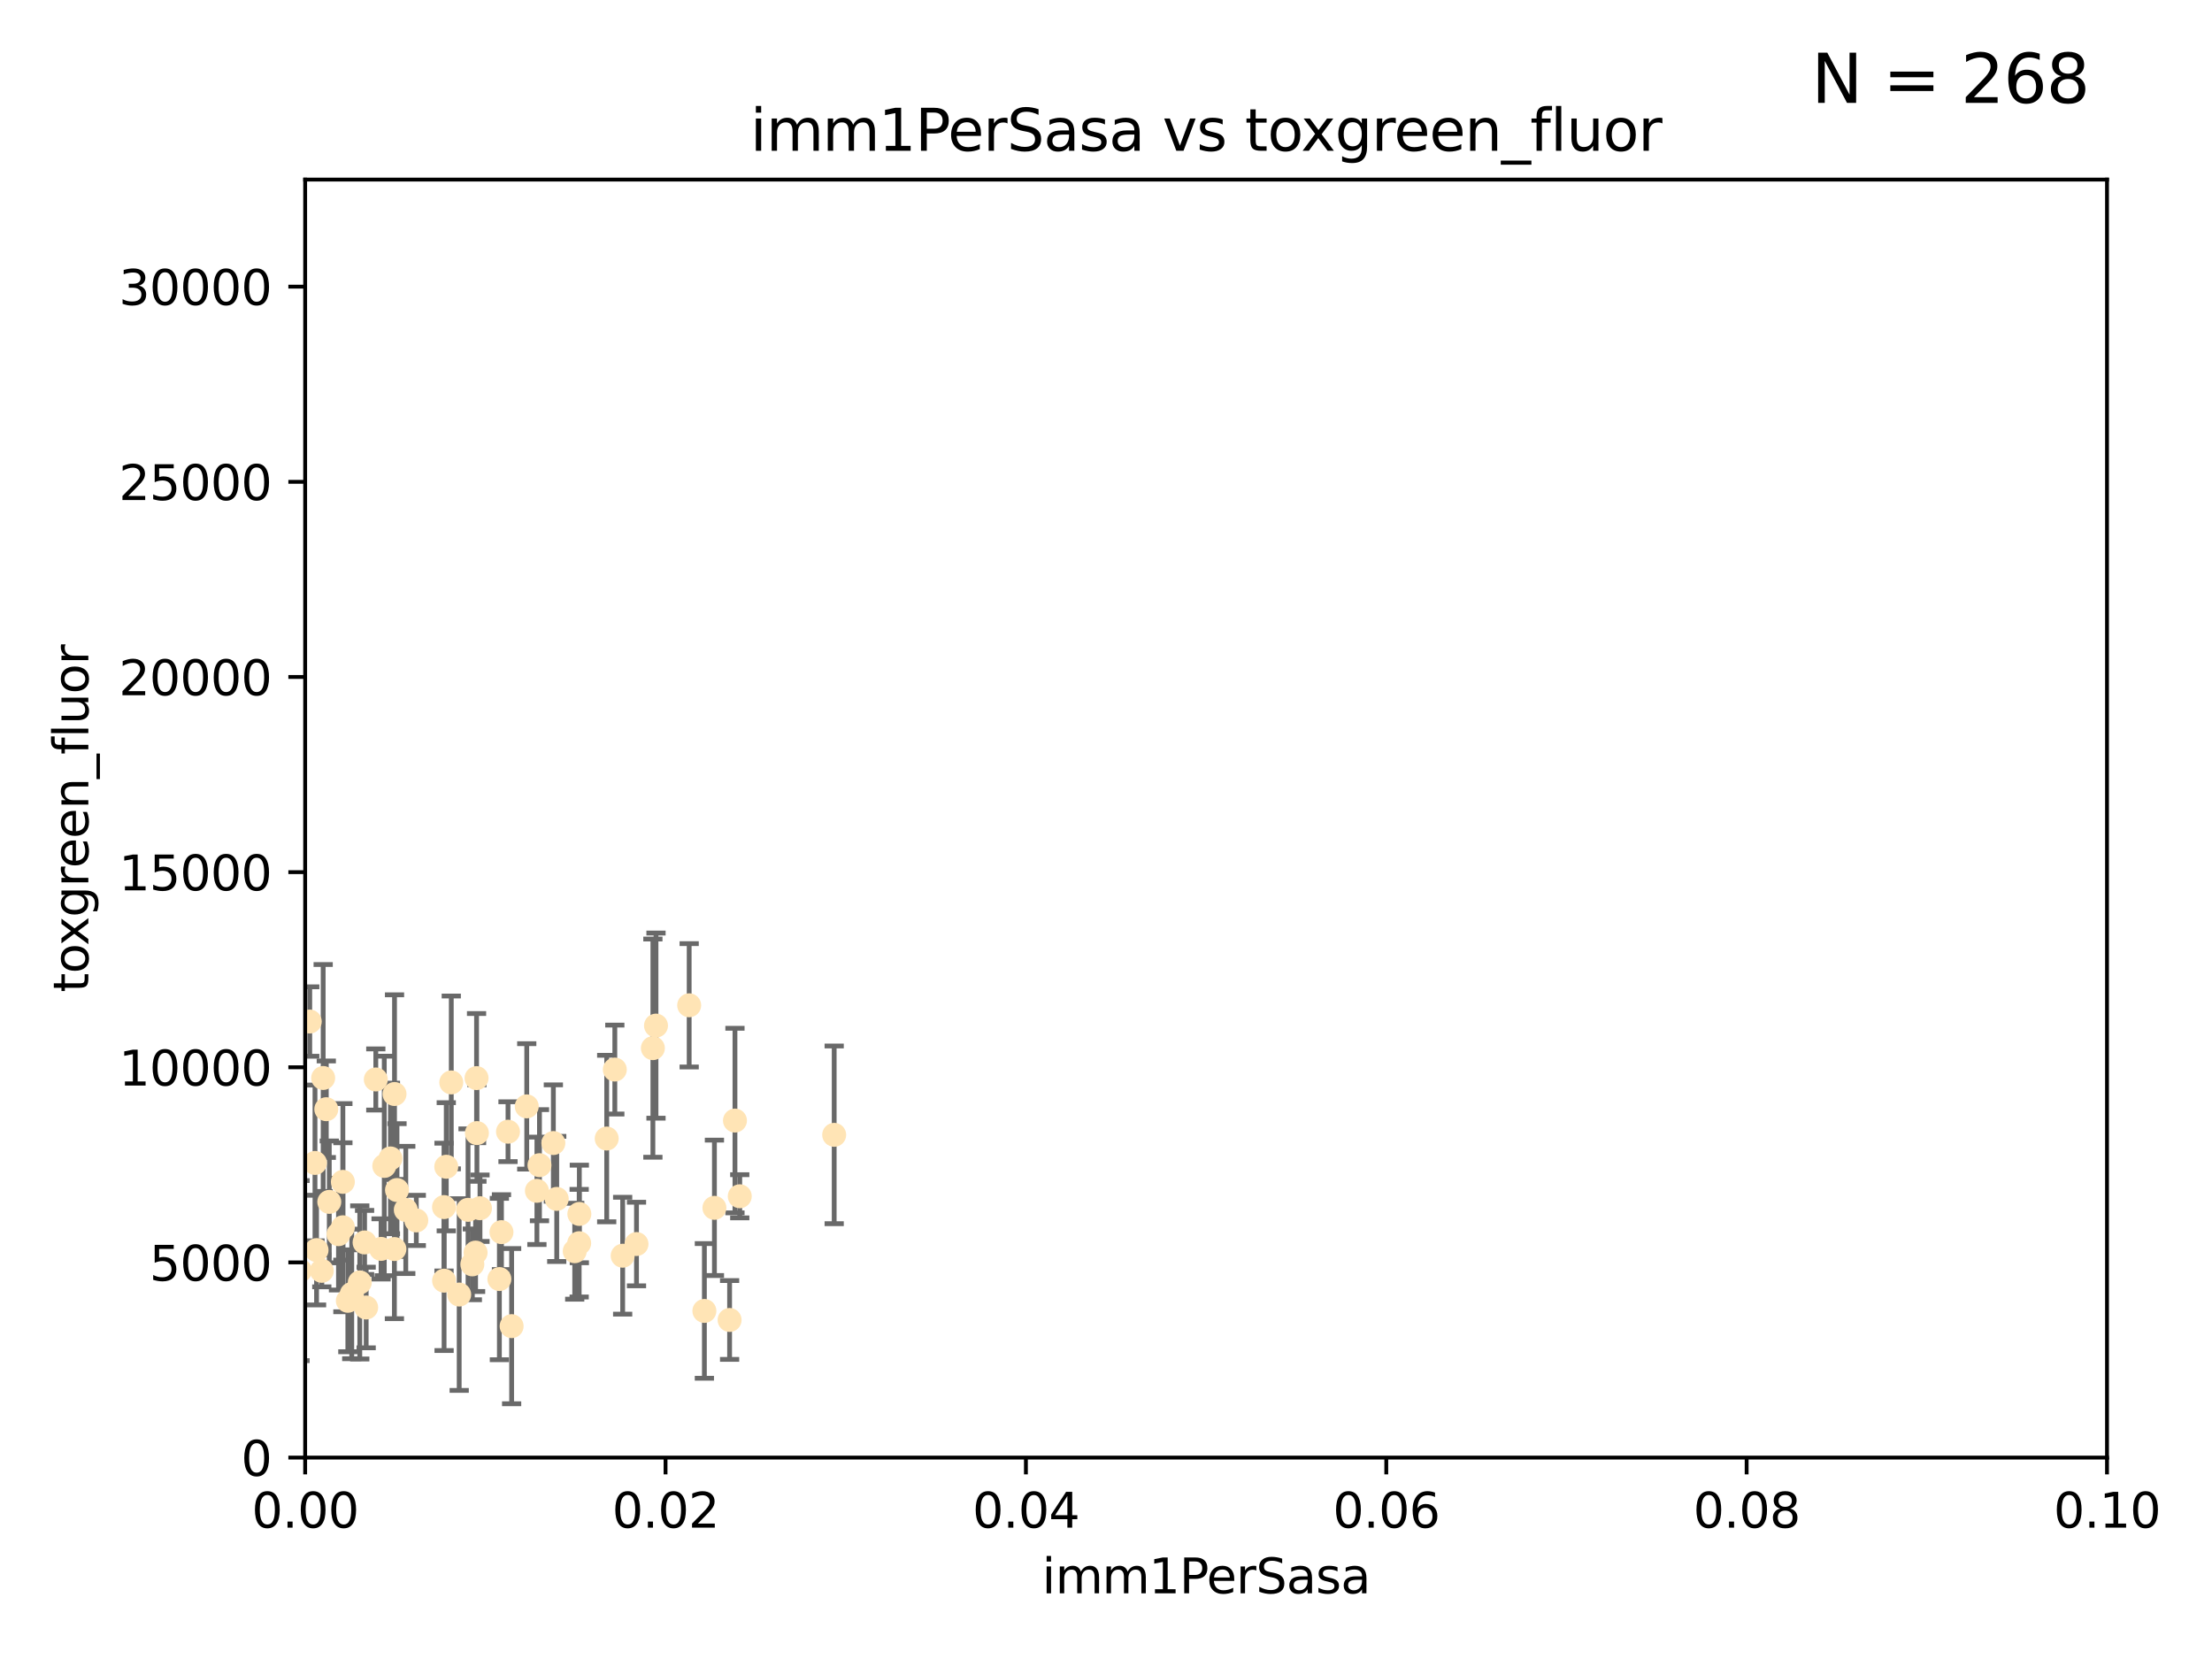 <?xml version="1.0" encoding="utf-8" standalone="no"?>
<!DOCTYPE svg PUBLIC "-//W3C//DTD SVG 1.1//EN"
  "http://www.w3.org/Graphics/SVG/1.1/DTD/svg11.dtd">
<svg xmlns:xlink="http://www.w3.org/1999/xlink" width="460.8pt" height="345.6pt" viewBox="0 0 460.8 345.6" xmlns="http://www.w3.org/2000/svg" version="1.1">
 <defs>
  <style type="text/css">*{stroke-linejoin: round; stroke-linecap: butt}</style>
 </defs>
 <g id="figure_1">
  <g id="patch_1">
   <path d="M 0 345.6 
L 460.8 345.6 
L 460.8 0 
L 0 0 
z
" style="fill: #ffffff"/>
  </g>
  <g id="axes_1">
   <g id="patch_2">
    <path d="M 63.571 303.64 
L 438.93 303.64 
L 438.93 37.411 
L 63.571 37.411 
z
" style="fill: #ffffff"/>
   </g>
   <g id="PathCollection_1">
    <defs>
     <path id="mc70f46e6cc" d="M 0 1.118 
C 0.297 1.118 0.581 1 0.791 0.791 
C 1 0.581 1.118 0.297 1.118 0 
C 1.118 -0.297 1 -0.581 0.791 -0.791 
C 0.581 -1 0.297 -1.118 0 -1.118 
C -0.297 -1.118 -0.581 -1 -0.791 -0.791 
C -1 -0.581 -1.118 -0.297 -1.118 0 
C -1.118 0.297 -1 0.581 -0.791 0.791 
C -0.581 1 -0.297 1.118 0 1.118 
z
" style="stroke: #ffe4b5"/>
    </defs>
    <g clip-path="url(#pb2480ebcb7)">
     <use xlink:href="#mc70f46e6cc" x="44.142" y="249.791" style="fill: #ffe4b5; stroke: #ffe4b5"/>
     <use xlink:href="#mc70f46e6cc" x="64.527" y="212.802" style="fill: #ffe4b5; stroke: #ffe4b5"/>
     <use xlink:href="#mc70f46e6cc" x="78.287" y="224.873" style="fill: #ffe4b5; stroke: #ffe4b5"/>
     <use xlink:href="#mc70f46e6cc" x="67.973" y="231.067" style="fill: #ffe4b5; stroke: #ffe4b5"/>
     <use xlink:href="#mc70f46e6cc" x="82.187" y="227.903" style="fill: #ffe4b5; stroke: #ffe4b5"/>
     <use xlink:href="#mc70f46e6cc" x="62.506" y="264.692" style="fill: #ffe4b5; stroke: #ffe4b5"/>
     <use xlink:href="#mc70f46e6cc" x="72.462" y="270.979" style="fill: #ffe4b5; stroke: #ffe4b5"/>
     <use xlink:href="#mc70f46e6cc" x="97.503" y="252.033" style="fill: #ffe4b5; stroke: #ffe4b5"/>
     <use xlink:href="#mc70f46e6cc" x="111.849" y="248.068" style="fill: #ffe4b5; stroke: #ffe4b5"/>
     <use xlink:href="#mc70f46e6cc" x="71.431" y="255.665" style="fill: #ffe4b5; stroke: #ffe4b5"/>
     <use xlink:href="#mc70f46e6cc" x="44.252" y="257.718" style="fill: #ffe4b5; stroke: #ffe4b5"/>
     <use xlink:href="#mc70f46e6cc" x="52.216" y="251.455" style="fill: #ffe4b5; stroke: #ffe4b5"/>
     <use xlink:href="#mc70f46e6cc" x="60.04" y="263.475" style="fill: #ffe4b5; stroke: #ffe4b5"/>
     <use xlink:href="#mc70f46e6cc" x="84.532" y="252.047" style="fill: #ffe4b5; stroke: #ffe4b5"/>
     <use xlink:href="#mc70f46e6cc" x="94.008" y="225.488" style="fill: #ffe4b5; stroke: #ffe4b5"/>
     <use xlink:href="#mc70f46e6cc" x="71.427" y="246.202" style="fill: #ffe4b5; stroke: #ffe4b5"/>
     <use xlink:href="#mc70f46e6cc" x="92.496" y="251.458" style="fill: #ffe4b5; stroke: #ffe4b5"/>
     <use xlink:href="#mc70f46e6cc" x="48.644" y="247.882" style="fill: #ffe4b5; stroke: #ffe4b5"/>
     <use xlink:href="#mc70f46e6cc" x="68.596" y="250.374" style="fill: #ffe4b5; stroke: #ffe4b5"/>
     <use xlink:href="#mc70f46e6cc" x="80.052" y="242.885" style="fill: #ffe4b5; stroke: #ffe4b5"/>
     <use xlink:href="#mc70f46e6cc" x="115.275" y="238.115" style="fill: #ffe4b5; stroke: #ffe4b5"/>
     <use xlink:href="#mc70f46e6cc" x="81.337" y="241.324" style="fill: #ffe4b5; stroke: #ffe4b5"/>
     <use xlink:href="#mc70f46e6cc" x="86.721" y="254.237" style="fill: #ffe4b5; stroke: #ffe4b5"/>
     <use xlink:href="#mc70f46e6cc" x="67.038" y="264.738" style="fill: #ffe4b5; stroke: #ffe4b5"/>
     <use xlink:href="#mc70f46e6cc" x="105.827" y="235.752" style="fill: #ffe4b5; stroke: #ffe4b5"/>
     <use xlink:href="#mc70f46e6cc" x="82.702" y="247.907" style="fill: #ffe4b5; stroke: #ffe4b5"/>
     <use xlink:href="#mc70f46e6cc" x="60.187" y="237.288" style="fill: #ffe4b5; stroke: #ffe4b5"/>
     <use xlink:href="#mc70f46e6cc" x="61.105" y="257.194" style="fill: #ffe4b5; stroke: #ffe4b5"/>
     <use xlink:href="#mc70f46e6cc" x="128.077" y="222.809" style="fill: #ffe4b5; stroke: #ffe4b5"/>
     <use xlink:href="#mc70f46e6cc" x="106.582" y="276.261" style="fill: #ffe4b5; stroke: #ffe4b5"/>
     <use xlink:href="#mc70f46e6cc" x="95.659" y="269.678" style="fill: #ffe4b5; stroke: #ffe4b5"/>
     <use xlink:href="#mc70f46e6cc" x="70.515" y="257.103" style="fill: #ffe4b5; stroke: #ffe4b5"/>
     <use xlink:href="#mc70f46e6cc" x="73.276" y="269.55" style="fill: #ffe4b5; stroke: #ffe4b5"/>
     <use xlink:href="#mc70f46e6cc" x="65.618" y="242.263" style="fill: #ffe4b5; stroke: #ffe4b5"/>
     <use xlink:href="#mc70f46e6cc" x="92.965" y="243.055" style="fill: #ffe4b5; stroke: #ffe4b5"/>
     <use xlink:href="#mc70f46e6cc" x="75.949" y="258.822" style="fill: #ffe4b5; stroke: #ffe4b5"/>
     <use xlink:href="#mc70f46e6cc" x="129.712" y="261.588" style="fill: #ffe4b5; stroke: #ffe4b5"/>
     <use xlink:href="#mc70f46e6cc" x="61.162" y="234.075" style="fill: #ffe4b5; stroke: #ffe4b5"/>
     <use xlink:href="#mc70f46e6cc" x="67.322" y="224.564" style="fill: #ffe4b5; stroke: #ffe4b5"/>
     <use xlink:href="#mc70f46e6cc" x="99.991" y="251.692" style="fill: #ffe4b5; stroke: #ffe4b5"/>
     <use xlink:href="#mc70f46e6cc" x="74.95" y="267.149" style="fill: #ffe4b5; stroke: #ffe4b5"/>
     <use xlink:href="#mc70f46e6cc" x="99.275" y="224.589" style="fill: #ffe4b5; stroke: #ffe4b5"/>
     <use xlink:href="#mc70f46e6cc" x="65.944" y="260.418" style="fill: #ffe4b5; stroke: #ffe4b5"/>
     <use xlink:href="#mc70f46e6cc" x="136.008" y="218.347" style="fill: #ffe4b5; stroke: #ffe4b5"/>
     <use xlink:href="#mc70f46e6cc" x="79.383" y="260.168" style="fill: #ffe4b5; stroke: #ffe4b5"/>
     <use xlink:href="#mc70f46e6cc" x="76.28" y="272.377" style="fill: #ffe4b5; stroke: #ffe4b5"/>
     <use xlink:href="#mc70f46e6cc" x="99.074" y="260.939" style="fill: #ffe4b5; stroke: #ffe4b5"/>
     <use xlink:href="#mc70f46e6cc" x="112.383" y="242.731" style="fill: #ffe4b5; stroke: #ffe4b5"/>
     <use xlink:href="#mc70f46e6cc" x="82.162" y="260.2" style="fill: #ffe4b5; stroke: #ffe4b5"/>
     <use xlink:href="#mc70f46e6cc" x="120.653" y="258.979" style="fill: #ffe4b5; stroke: #ffe4b5"/>
     <use xlink:href="#mc70f46e6cc" x="98.399" y="263.39" style="fill: #ffe4b5; stroke: #ffe4b5"/>
     <use xlink:href="#mc70f46e6cc" x="92.512" y="266.787" style="fill: #ffe4b5; stroke: #ffe4b5"/>
     <use xlink:href="#mc70f46e6cc" x="126.388" y="237.179" style="fill: #ffe4b5; stroke: #ffe4b5"/>
     <use xlink:href="#mc70f46e6cc" x="119.725" y="260.652" style="fill: #ffe4b5; stroke: #ffe4b5"/>
     <use xlink:href="#mc70f46e6cc" x="136.656" y="213.654" style="fill: #ffe4b5; stroke: #ffe4b5"/>
     <use xlink:href="#mc70f46e6cc" x="104.465" y="256.674" style="fill: #ffe4b5; stroke: #ffe4b5"/>
     <use xlink:href="#mc70f46e6cc" x="148.828" y="251.615" style="fill: #ffe4b5; stroke: #ffe4b5"/>
     <use xlink:href="#mc70f46e6cc" x="143.568" y="209.421" style="fill: #ffe4b5; stroke: #ffe4b5"/>
     <use xlink:href="#mc70f46e6cc" x="120.687" y="252.889" style="fill: #ffe4b5; stroke: #ffe4b5"/>
     <use xlink:href="#mc70f46e6cc" x="132.594" y="259.156" style="fill: #ffe4b5; stroke: #ffe4b5"/>
     <use xlink:href="#mc70f46e6cc" x="115.978" y="249.756" style="fill: #ffe4b5; stroke: #ffe4b5"/>
     <use xlink:href="#mc70f46e6cc" x="99.35" y="236.039" style="fill: #ffe4b5; stroke: #ffe4b5"/>
     <use xlink:href="#mc70f46e6cc" x="47.299" y="275.586" style="fill: #ffe4b5; stroke: #ffe4b5"/>
     <use xlink:href="#mc70f46e6cc" x="146.736" y="273.091" style="fill: #ffe4b5; stroke: #ffe4b5"/>
     <use xlink:href="#mc70f46e6cc" x="104.031" y="266.448" style="fill: #ffe4b5; stroke: #ffe4b5"/>
     <use xlink:href="#mc70f46e6cc" x="154.107" y="249.204" style="fill: #ffe4b5; stroke: #ffe4b5"/>
     <use xlink:href="#mc70f46e6cc" x="109.731" y="230.478" style="fill: #ffe4b5; stroke: #ffe4b5"/>
     <use xlink:href="#mc70f46e6cc" x="151.99" y="274.972" style="fill: #ffe4b5; stroke: #ffe4b5"/>
     <use xlink:href="#mc70f46e6cc" x="153.106" y="233.435" style="fill: #ffe4b5; stroke: #ffe4b5"/>
     <use xlink:href="#mc70f46e6cc" x="173.776" y="236.407" style="fill: #ffe4b5; stroke: #ffe4b5"/>
    </g>
   </g>
   <g id="matplotlib.axis_1">
    <g id="xtick_1">
     <g id="line2d_1">
      <defs>
       <path id="mb23b4e007b" d="M 0 0 
L 0 3.5 
" style="stroke: #000000; stroke-width: 0.8"/>
      </defs>
      <g>
       <use xlink:href="#mb23b4e007b" x="63.571" y="303.64" style="stroke: #000000; stroke-width: 0.8"/>
      </g>
     </g>
     <g id="text_1">
      <!-- 0.00 -->
      <g transform="translate(52.438 318.238)scale(0.1 -0.1)">
       <defs>
        <path id="DejaVuSans-30" d="M 2034 4250 
Q 1547 4250 1301 3770 
Q 1056 3291 1056 2328 
Q 1056 1369 1301 889 
Q 1547 409 2034 409 
Q 2525 409 2770 889 
Q 3016 1369 3016 2328 
Q 3016 3291 2770 3770 
Q 2525 4250 2034 4250 
z
M 2034 4750 
Q 2819 4750 3233 4129 
Q 3647 3509 3647 2328 
Q 3647 1150 3233 529 
Q 2819 -91 2034 -91 
Q 1250 -91 836 529 
Q 422 1150 422 2328 
Q 422 3509 836 4129 
Q 1250 4750 2034 4750 
z
" transform="scale(0.016)"/>
        <path id="DejaVuSans-2e" d="M 684 794 
L 1344 794 
L 1344 0 
L 684 0 
L 684 794 
z
" transform="scale(0.016)"/>
       </defs>
       <use xlink:href="#DejaVuSans-30"/>
       <use xlink:href="#DejaVuSans-2e" x="63.623"/>
       <use xlink:href="#DejaVuSans-30" x="95.41"/>
       <use xlink:href="#DejaVuSans-30" x="159.033"/>
      </g>
     </g>
    </g>
    <g id="xtick_2">
     <g id="line2d_2">
      <g>
       <use xlink:href="#mb23b4e007b" x="138.643" y="303.64" style="stroke: #000000; stroke-width: 0.8"/>
      </g>
     </g>
     <g id="text_2">
      <!-- 0.02 -->
      <g transform="translate(127.51 318.238)scale(0.1 -0.1)">
       <defs>
        <path id="DejaVuSans-32" d="M 1228 531 
L 3431 531 
L 3431 0 
L 469 0 
L 469 531 
Q 828 903 1448 1529 
Q 2069 2156 2228 2338 
Q 2531 2678 2651 2914 
Q 2772 3150 2772 3378 
Q 2772 3750 2511 3984 
Q 2250 4219 1831 4219 
Q 1534 4219 1204 4116 
Q 875 4013 500 3803 
L 500 4441 
Q 881 4594 1212 4672 
Q 1544 4750 1819 4750 
Q 2544 4750 2975 4387 
Q 3406 4025 3406 3419 
Q 3406 3131 3298 2873 
Q 3191 2616 2906 2266 
Q 2828 2175 2409 1742 
Q 1991 1309 1228 531 
z
" transform="scale(0.016)"/>
       </defs>
       <use xlink:href="#DejaVuSans-30"/>
       <use xlink:href="#DejaVuSans-2e" x="63.623"/>
       <use xlink:href="#DejaVuSans-30" x="95.41"/>
       <use xlink:href="#DejaVuSans-32" x="159.033"/>
      </g>
     </g>
    </g>
    <g id="xtick_3">
     <g id="line2d_3">
      <g>
       <use xlink:href="#mb23b4e007b" x="213.715" y="303.64" style="stroke: #000000; stroke-width: 0.8"/>
      </g>
     </g>
     <g id="text_3">
      <!-- 0.04 -->
      <g transform="translate(202.582 318.238)scale(0.1 -0.1)">
       <defs>
        <path id="DejaVuSans-34" d="M 2419 4116 
L 825 1625 
L 2419 1625 
L 2419 4116 
z
M 2253 4666 
L 3047 4666 
L 3047 1625 
L 3713 1625 
L 3713 1100 
L 3047 1100 
L 3047 0 
L 2419 0 
L 2419 1100 
L 313 1100 
L 313 1709 
L 2253 4666 
z
" transform="scale(0.016)"/>
       </defs>
       <use xlink:href="#DejaVuSans-30"/>
       <use xlink:href="#DejaVuSans-2e" x="63.623"/>
       <use xlink:href="#DejaVuSans-30" x="95.41"/>
       <use xlink:href="#DejaVuSans-34" x="159.033"/>
      </g>
     </g>
    </g>
    <g id="xtick_4">
     <g id="line2d_4">
      <g>
       <use xlink:href="#mb23b4e007b" x="288.786" y="303.64" style="stroke: #000000; stroke-width: 0.8"/>
      </g>
     </g>
     <g id="text_4">
      <!-- 0.06 -->
      <g transform="translate(277.654 318.238)scale(0.1 -0.1)">
       <defs>
        <path id="DejaVuSans-36" d="M 2113 2584 
Q 1688 2584 1439 2293 
Q 1191 2003 1191 1497 
Q 1191 994 1439 701 
Q 1688 409 2113 409 
Q 2538 409 2786 701 
Q 3034 994 3034 1497 
Q 3034 2003 2786 2293 
Q 2538 2584 2113 2584 
z
M 3366 4563 
L 3366 3988 
Q 3128 4100 2886 4159 
Q 2644 4219 2406 4219 
Q 1781 4219 1451 3797 
Q 1122 3375 1075 2522 
Q 1259 2794 1537 2939 
Q 1816 3084 2150 3084 
Q 2853 3084 3261 2657 
Q 3669 2231 3669 1497 
Q 3669 778 3244 343 
Q 2819 -91 2113 -91 
Q 1303 -91 875 529 
Q 447 1150 447 2328 
Q 447 3434 972 4092 
Q 1497 4750 2381 4750 
Q 2619 4750 2861 4703 
Q 3103 4656 3366 4563 
z
" transform="scale(0.016)"/>
       </defs>
       <use xlink:href="#DejaVuSans-30"/>
       <use xlink:href="#DejaVuSans-2e" x="63.623"/>
       <use xlink:href="#DejaVuSans-30" x="95.41"/>
       <use xlink:href="#DejaVuSans-36" x="159.033"/>
      </g>
     </g>
    </g>
    <g id="xtick_5">
     <g id="line2d_5">
      <g>
       <use xlink:href="#mb23b4e007b" x="363.858" y="303.64" style="stroke: #000000; stroke-width: 0.8"/>
      </g>
     </g>
     <g id="text_5">
      <!-- 0.08 -->
      <g transform="translate(352.725 318.238)scale(0.1 -0.1)">
       <defs>
        <path id="DejaVuSans-38" d="M 2034 2216 
Q 1584 2216 1326 1975 
Q 1069 1734 1069 1313 
Q 1069 891 1326 650 
Q 1584 409 2034 409 
Q 2484 409 2743 651 
Q 3003 894 3003 1313 
Q 3003 1734 2745 1975 
Q 2488 2216 2034 2216 
z
M 1403 2484 
Q 997 2584 770 2862 
Q 544 3141 544 3541 
Q 544 4100 942 4425 
Q 1341 4750 2034 4750 
Q 2731 4750 3128 4425 
Q 3525 4100 3525 3541 
Q 3525 3141 3298 2862 
Q 3072 2584 2669 2484 
Q 3125 2378 3379 2068 
Q 3634 1759 3634 1313 
Q 3634 634 3220 271 
Q 2806 -91 2034 -91 
Q 1263 -91 848 271 
Q 434 634 434 1313 
Q 434 1759 690 2068 
Q 947 2378 1403 2484 
z
M 1172 3481 
Q 1172 3119 1398 2916 
Q 1625 2713 2034 2713 
Q 2441 2713 2670 2916 
Q 2900 3119 2900 3481 
Q 2900 3844 2670 4047 
Q 2441 4250 2034 4250 
Q 1625 4250 1398 4047 
Q 1172 3844 1172 3481 
z
" transform="scale(0.016)"/>
       </defs>
       <use xlink:href="#DejaVuSans-30"/>
       <use xlink:href="#DejaVuSans-2e" x="63.623"/>
       <use xlink:href="#DejaVuSans-30" x="95.41"/>
       <use xlink:href="#DejaVuSans-38" x="159.033"/>
      </g>
     </g>
    </g>
    <g id="xtick_6">
     <g id="line2d_6">
      <g>
       <use xlink:href="#mb23b4e007b" x="438.93" y="303.64" style="stroke: #000000; stroke-width: 0.8"/>
      </g>
     </g>
     <g id="text_6">
      <!-- 0.10 -->
      <g transform="translate(427.797 318.238)scale(0.1 -0.1)">
       <defs>
        <path id="DejaVuSans-31" d="M 794 531 
L 1825 531 
L 1825 4091 
L 703 3866 
L 703 4441 
L 1819 4666 
L 2450 4666 
L 2450 531 
L 3481 531 
L 3481 0 
L 794 0 
L 794 531 
z
" transform="scale(0.016)"/>
       </defs>
       <use xlink:href="#DejaVuSans-30"/>
       <use xlink:href="#DejaVuSans-2e" x="63.623"/>
       <use xlink:href="#DejaVuSans-31" x="95.41"/>
       <use xlink:href="#DejaVuSans-30" x="159.033"/>
      </g>
     </g>
    </g>
    <g id="text_7">
     <!-- imm1PerSasa -->
     <g transform="translate(217.067 331.917)scale(0.1 -0.1)">
      <defs>
       <path id="DejaVuSans-69" d="M 603 3500 
L 1178 3500 
L 1178 0 
L 603 0 
L 603 3500 
z
M 603 4863 
L 1178 4863 
L 1178 4134 
L 603 4134 
L 603 4863 
z
" transform="scale(0.016)"/>
       <path id="DejaVuSans-6d" d="M 3328 2828 
Q 3544 3216 3844 3400 
Q 4144 3584 4550 3584 
Q 5097 3584 5394 3201 
Q 5691 2819 5691 2113 
L 5691 0 
L 5113 0 
L 5113 2094 
Q 5113 2597 4934 2840 
Q 4756 3084 4391 3084 
Q 3944 3084 3684 2787 
Q 3425 2491 3425 1978 
L 3425 0 
L 2847 0 
L 2847 2094 
Q 2847 2600 2669 2842 
Q 2491 3084 2119 3084 
Q 1678 3084 1418 2786 
Q 1159 2488 1159 1978 
L 1159 0 
L 581 0 
L 581 3500 
L 1159 3500 
L 1159 2956 
Q 1356 3278 1631 3431 
Q 1906 3584 2284 3584 
Q 2666 3584 2933 3390 
Q 3200 3197 3328 2828 
z
" transform="scale(0.016)"/>
       <path id="DejaVuSans-50" d="M 1259 4147 
L 1259 2394 
L 2053 2394 
Q 2494 2394 2734 2622 
Q 2975 2850 2975 3272 
Q 2975 3691 2734 3919 
Q 2494 4147 2053 4147 
L 1259 4147 
z
M 628 4666 
L 2053 4666 
Q 2838 4666 3239 4311 
Q 3641 3956 3641 3272 
Q 3641 2581 3239 2228 
Q 2838 1875 2053 1875 
L 1259 1875 
L 1259 0 
L 628 0 
L 628 4666 
z
" transform="scale(0.016)"/>
       <path id="DejaVuSans-65" d="M 3597 1894 
L 3597 1613 
L 953 1613 
Q 991 1019 1311 708 
Q 1631 397 2203 397 
Q 2534 397 2845 478 
Q 3156 559 3463 722 
L 3463 178 
Q 3153 47 2828 -22 
Q 2503 -91 2169 -91 
Q 1331 -91 842 396 
Q 353 884 353 1716 
Q 353 2575 817 3079 
Q 1281 3584 2069 3584 
Q 2775 3584 3186 3129 
Q 3597 2675 3597 1894 
z
M 3022 2063 
Q 3016 2534 2758 2815 
Q 2500 3097 2075 3097 
Q 1594 3097 1305 2825 
Q 1016 2553 972 2059 
L 3022 2063 
z
" transform="scale(0.016)"/>
       <path id="DejaVuSans-72" d="M 2631 2963 
Q 2534 3019 2420 3045 
Q 2306 3072 2169 3072 
Q 1681 3072 1420 2755 
Q 1159 2438 1159 1844 
L 1159 0 
L 581 0 
L 581 3500 
L 1159 3500 
L 1159 2956 
Q 1341 3275 1631 3429 
Q 1922 3584 2338 3584 
Q 2397 3584 2469 3576 
Q 2541 3569 2628 3553 
L 2631 2963 
z
" transform="scale(0.016)"/>
       <path id="DejaVuSans-53" d="M 3425 4513 
L 3425 3897 
Q 3066 4069 2747 4153 
Q 2428 4238 2131 4238 
Q 1616 4238 1336 4038 
Q 1056 3838 1056 3469 
Q 1056 3159 1242 3001 
Q 1428 2844 1947 2747 
L 2328 2669 
Q 3034 2534 3370 2195 
Q 3706 1856 3706 1288 
Q 3706 609 3251 259 
Q 2797 -91 1919 -91 
Q 1588 -91 1214 -16 
Q 841 59 441 206 
L 441 856 
Q 825 641 1194 531 
Q 1563 422 1919 422 
Q 2459 422 2753 634 
Q 3047 847 3047 1241 
Q 3047 1584 2836 1778 
Q 2625 1972 2144 2069 
L 1759 2144 
Q 1053 2284 737 2584 
Q 422 2884 422 3419 
Q 422 4038 858 4394 
Q 1294 4750 2059 4750 
Q 2388 4750 2728 4690 
Q 3069 4631 3425 4513 
z
" transform="scale(0.016)"/>
       <path id="DejaVuSans-61" d="M 2194 1759 
Q 1497 1759 1228 1600 
Q 959 1441 959 1056 
Q 959 750 1161 570 
Q 1363 391 1709 391 
Q 2188 391 2477 730 
Q 2766 1069 2766 1631 
L 2766 1759 
L 2194 1759 
z
M 3341 1997 
L 3341 0 
L 2766 0 
L 2766 531 
Q 2569 213 2275 61 
Q 1981 -91 1556 -91 
Q 1019 -91 701 211 
Q 384 513 384 1019 
Q 384 1609 779 1909 
Q 1175 2209 1959 2209 
L 2766 2209 
L 2766 2266 
Q 2766 2663 2505 2880 
Q 2244 3097 1772 3097 
Q 1472 3097 1187 3025 
Q 903 2953 641 2809 
L 641 3341 
Q 956 3463 1253 3523 
Q 1550 3584 1831 3584 
Q 2591 3584 2966 3190 
Q 3341 2797 3341 1997 
z
" transform="scale(0.016)"/>
       <path id="DejaVuSans-73" d="M 2834 3397 
L 2834 2853 
Q 2591 2978 2328 3040 
Q 2066 3103 1784 3103 
Q 1356 3103 1142 2972 
Q 928 2841 928 2578 
Q 928 2378 1081 2264 
Q 1234 2150 1697 2047 
L 1894 2003 
Q 2506 1872 2764 1633 
Q 3022 1394 3022 966 
Q 3022 478 2636 193 
Q 2250 -91 1575 -91 
Q 1294 -91 989 -36 
Q 684 19 347 128 
L 347 722 
Q 666 556 975 473 
Q 1284 391 1588 391 
Q 1994 391 2212 530 
Q 2431 669 2431 922 
Q 2431 1156 2273 1281 
Q 2116 1406 1581 1522 
L 1381 1569 
Q 847 1681 609 1914 
Q 372 2147 372 2553 
Q 372 3047 722 3315 
Q 1072 3584 1716 3584 
Q 2034 3584 2315 3537 
Q 2597 3491 2834 3397 
z
" transform="scale(0.016)"/>
      </defs>
      <use xlink:href="#DejaVuSans-69"/>
      <use xlink:href="#DejaVuSans-6d" x="27.783"/>
      <use xlink:href="#DejaVuSans-6d" x="125.195"/>
      <use xlink:href="#DejaVuSans-31" x="222.607"/>
      <use xlink:href="#DejaVuSans-50" x="286.23"/>
      <use xlink:href="#DejaVuSans-65" x="342.908"/>
      <use xlink:href="#DejaVuSans-72" x="404.432"/>
      <use xlink:href="#DejaVuSans-53" x="445.545"/>
      <use xlink:href="#DejaVuSans-61" x="509.021"/>
      <use xlink:href="#DejaVuSans-73" x="570.301"/>
      <use xlink:href="#DejaVuSans-61" x="622.4"/>
     </g>
    </g>
   </g>
   <g id="matplotlib.axis_2">
    <g id="ytick_1">
     <g id="line2d_7">
      <defs>
       <path id="m74cfe9d46c" d="M 0 0 
L -3.5 0 
" style="stroke: #000000; stroke-width: 0.8"/>
      </defs>
      <g>
       <use xlink:href="#m74cfe9d46c" x="63.571" y="303.64" style="stroke: #000000; stroke-width: 0.8"/>
      </g>
     </g>
     <g id="text_8">
      <!-- 0 -->
      <g transform="translate(50.209 307.439)scale(0.1 -0.1)">
       <use xlink:href="#DejaVuSans-30"/>
      </g>
     </g>
    </g>
    <g id="ytick_2">
     <g id="line2d_8">
      <g>
       <use xlink:href="#m74cfe9d46c" x="63.571" y="262.986" style="stroke: #000000; stroke-width: 0.8"/>
      </g>
     </g>
     <g id="text_9">
      <!-- 5000 -->
      <g transform="translate(31.121 266.786)scale(0.1 -0.1)">
       <defs>
        <path id="DejaVuSans-35" d="M 691 4666 
L 3169 4666 
L 3169 4134 
L 1269 4134 
L 1269 2991 
Q 1406 3038 1543 3061 
Q 1681 3084 1819 3084 
Q 2600 3084 3056 2656 
Q 3513 2228 3513 1497 
Q 3513 744 3044 326 
Q 2575 -91 1722 -91 
Q 1428 -91 1123 -41 
Q 819 9 494 109 
L 494 744 
Q 775 591 1075 516 
Q 1375 441 1709 441 
Q 2250 441 2565 725 
Q 2881 1009 2881 1497 
Q 2881 1984 2565 2268 
Q 2250 2553 1709 2553 
Q 1456 2553 1204 2497 
Q 953 2441 691 2322 
L 691 4666 
z
" transform="scale(0.016)"/>
       </defs>
       <use xlink:href="#DejaVuSans-35"/>
       <use xlink:href="#DejaVuSans-30" x="63.623"/>
       <use xlink:href="#DejaVuSans-30" x="127.246"/>
       <use xlink:href="#DejaVuSans-30" x="190.869"/>
      </g>
     </g>
    </g>
    <g id="ytick_3">
     <g id="line2d_9">
      <g>
       <use xlink:href="#m74cfe9d46c" x="63.571" y="222.333" style="stroke: #000000; stroke-width: 0.8"/>
      </g>
     </g>
     <g id="text_10">
      <!-- 10000 -->
      <g transform="translate(24.759 226.132)scale(0.1 -0.1)">
       <use xlink:href="#DejaVuSans-31"/>
       <use xlink:href="#DejaVuSans-30" x="63.623"/>
       <use xlink:href="#DejaVuSans-30" x="127.246"/>
       <use xlink:href="#DejaVuSans-30" x="190.869"/>
       <use xlink:href="#DejaVuSans-30" x="254.492"/>
      </g>
     </g>
    </g>
    <g id="ytick_4">
     <g id="line2d_10">
      <g>
       <use xlink:href="#m74cfe9d46c" x="63.571" y="181.679" style="stroke: #000000; stroke-width: 0.8"/>
      </g>
     </g>
     <g id="text_11">
      <!-- 15000 -->
      <g transform="translate(24.759 185.478)scale(0.1 -0.1)">
       <use xlink:href="#DejaVuSans-31"/>
       <use xlink:href="#DejaVuSans-35" x="63.623"/>
       <use xlink:href="#DejaVuSans-30" x="127.246"/>
       <use xlink:href="#DejaVuSans-30" x="190.869"/>
       <use xlink:href="#DejaVuSans-30" x="254.492"/>
      </g>
     </g>
    </g>
    <g id="ytick_5">
     <g id="line2d_11">
      <g>
       <use xlink:href="#m74cfe9d46c" x="63.571" y="141.026" style="stroke: #000000; stroke-width: 0.8"/>
      </g>
     </g>
     <g id="text_12">
      <!-- 20000 -->
      <g transform="translate(24.759 144.825)scale(0.1 -0.1)">
       <use xlink:href="#DejaVuSans-32"/>
       <use xlink:href="#DejaVuSans-30" x="63.623"/>
       <use xlink:href="#DejaVuSans-30" x="127.246"/>
       <use xlink:href="#DejaVuSans-30" x="190.869"/>
       <use xlink:href="#DejaVuSans-30" x="254.492"/>
      </g>
     </g>
    </g>
    <g id="ytick_6">
     <g id="line2d_12">
      <g>
       <use xlink:href="#m74cfe9d46c" x="63.571" y="100.372" style="stroke: #000000; stroke-width: 0.8"/>
      </g>
     </g>
     <g id="text_13">
      <!-- 25000 -->
      <g transform="translate(24.759 104.171)scale(0.1 -0.1)">
       <use xlink:href="#DejaVuSans-32"/>
       <use xlink:href="#DejaVuSans-35" x="63.623"/>
       <use xlink:href="#DejaVuSans-30" x="127.246"/>
       <use xlink:href="#DejaVuSans-30" x="190.869"/>
       <use xlink:href="#DejaVuSans-30" x="254.492"/>
      </g>
     </g>
    </g>
    <g id="ytick_7">
     <g id="line2d_13">
      <g>
       <use xlink:href="#m74cfe9d46c" x="63.571" y="59.718" style="stroke: #000000; stroke-width: 0.8"/>
      </g>
     </g>
     <g id="text_14">
      <!-- 30000 -->
      <g transform="translate(24.759 63.518)scale(0.1 -0.1)">
       <defs>
        <path id="DejaVuSans-33" d="M 2597 2516 
Q 3050 2419 3304 2112 
Q 3559 1806 3559 1356 
Q 3559 666 3084 287 
Q 2609 -91 1734 -91 
Q 1441 -91 1130 -33 
Q 819 25 488 141 
L 488 750 
Q 750 597 1062 519 
Q 1375 441 1716 441 
Q 2309 441 2620 675 
Q 2931 909 2931 1356 
Q 2931 1769 2642 2001 
Q 2353 2234 1838 2234 
L 1294 2234 
L 1294 2753 
L 1863 2753 
Q 2328 2753 2575 2939 
Q 2822 3125 2822 3475 
Q 2822 3834 2567 4026 
Q 2313 4219 1838 4219 
Q 1578 4219 1281 4162 
Q 984 4106 628 3988 
L 628 4550 
Q 988 4650 1302 4700 
Q 1616 4750 1894 4750 
Q 2613 4750 3031 4423 
Q 3450 4097 3450 3541 
Q 3450 3153 3228 2886 
Q 3006 2619 2597 2516 
z
" transform="scale(0.016)"/>
       </defs>
       <use xlink:href="#DejaVuSans-33"/>
       <use xlink:href="#DejaVuSans-30" x="63.623"/>
       <use xlink:href="#DejaVuSans-30" x="127.246"/>
       <use xlink:href="#DejaVuSans-30" x="190.869"/>
       <use xlink:href="#DejaVuSans-30" x="254.492"/>
      </g>
     </g>
    </g>
    <g id="text_15">
     <!-- toxgreen_fluor -->
     <g transform="translate(18.401 206.72)rotate(-90)scale(0.1 -0.1)">
      <defs>
       <path id="DejaVuSans-74" d="M 1172 4494 
L 1172 3500 
L 2356 3500 
L 2356 3053 
L 1172 3053 
L 1172 1153 
Q 1172 725 1289 603 
Q 1406 481 1766 481 
L 2356 481 
L 2356 0 
L 1766 0 
Q 1100 0 847 248 
Q 594 497 594 1153 
L 594 3053 
L 172 3053 
L 172 3500 
L 594 3500 
L 594 4494 
L 1172 4494 
z
" transform="scale(0.016)"/>
       <path id="DejaVuSans-6f" d="M 1959 3097 
Q 1497 3097 1228 2736 
Q 959 2375 959 1747 
Q 959 1119 1226 758 
Q 1494 397 1959 397 
Q 2419 397 2687 759 
Q 2956 1122 2956 1747 
Q 2956 2369 2687 2733 
Q 2419 3097 1959 3097 
z
M 1959 3584 
Q 2709 3584 3137 3096 
Q 3566 2609 3566 1747 
Q 3566 888 3137 398 
Q 2709 -91 1959 -91 
Q 1206 -91 779 398 
Q 353 888 353 1747 
Q 353 2609 779 3096 
Q 1206 3584 1959 3584 
z
" transform="scale(0.016)"/>
       <path id="DejaVuSans-78" d="M 3513 3500 
L 2247 1797 
L 3578 0 
L 2900 0 
L 1881 1375 
L 863 0 
L 184 0 
L 1544 1831 
L 300 3500 
L 978 3500 
L 1906 2253 
L 2834 3500 
L 3513 3500 
z
" transform="scale(0.016)"/>
       <path id="DejaVuSans-67" d="M 2906 1791 
Q 2906 2416 2648 2759 
Q 2391 3103 1925 3103 
Q 1463 3103 1205 2759 
Q 947 2416 947 1791 
Q 947 1169 1205 825 
Q 1463 481 1925 481 
Q 2391 481 2648 825 
Q 2906 1169 2906 1791 
z
M 3481 434 
Q 3481 -459 3084 -895 
Q 2688 -1331 1869 -1331 
Q 1566 -1331 1297 -1286 
Q 1028 -1241 775 -1147 
L 775 -588 
Q 1028 -725 1275 -790 
Q 1522 -856 1778 -856 
Q 2344 -856 2625 -561 
Q 2906 -266 2906 331 
L 2906 616 
Q 2728 306 2450 153 
Q 2172 0 1784 0 
Q 1141 0 747 490 
Q 353 981 353 1791 
Q 353 2603 747 3093 
Q 1141 3584 1784 3584 
Q 2172 3584 2450 3431 
Q 2728 3278 2906 2969 
L 2906 3500 
L 3481 3500 
L 3481 434 
z
" transform="scale(0.016)"/>
       <path id="DejaVuSans-6e" d="M 3513 2113 
L 3513 0 
L 2938 0 
L 2938 2094 
Q 2938 2591 2744 2837 
Q 2550 3084 2163 3084 
Q 1697 3084 1428 2787 
Q 1159 2491 1159 1978 
L 1159 0 
L 581 0 
L 581 3500 
L 1159 3500 
L 1159 2956 
Q 1366 3272 1645 3428 
Q 1925 3584 2291 3584 
Q 2894 3584 3203 3211 
Q 3513 2838 3513 2113 
z
" transform="scale(0.016)"/>
       <path id="DejaVuSans-5f" d="M 3263 -1063 
L 3263 -1509 
L -63 -1509 
L -63 -1063 
L 3263 -1063 
z
" transform="scale(0.016)"/>
       <path id="DejaVuSans-66" d="M 2375 4863 
L 2375 4384 
L 1825 4384 
Q 1516 4384 1395 4259 
Q 1275 4134 1275 3809 
L 1275 3500 
L 2222 3500 
L 2222 3053 
L 1275 3053 
L 1275 0 
L 697 0 
L 697 3053 
L 147 3053 
L 147 3500 
L 697 3500 
L 697 3744 
Q 697 4328 969 4595 
Q 1241 4863 1831 4863 
L 2375 4863 
z
" transform="scale(0.016)"/>
       <path id="DejaVuSans-6c" d="M 603 4863 
L 1178 4863 
L 1178 0 
L 603 0 
L 603 4863 
z
" transform="scale(0.016)"/>
       <path id="DejaVuSans-75" d="M 544 1381 
L 544 3500 
L 1119 3500 
L 1119 1403 
Q 1119 906 1312 657 
Q 1506 409 1894 409 
Q 2359 409 2629 706 
Q 2900 1003 2900 1516 
L 2900 3500 
L 3475 3500 
L 3475 0 
L 2900 0 
L 2900 538 
Q 2691 219 2414 64 
Q 2138 -91 1772 -91 
Q 1169 -91 856 284 
Q 544 659 544 1381 
z
M 1991 3584 
L 1991 3584 
z
" transform="scale(0.016)"/>
      </defs>
      <use xlink:href="#DejaVuSans-74"/>
      <use xlink:href="#DejaVuSans-6f" x="39.209"/>
      <use xlink:href="#DejaVuSans-78" x="97.266"/>
      <use xlink:href="#DejaVuSans-67" x="156.445"/>
      <use xlink:href="#DejaVuSans-72" x="219.922"/>
      <use xlink:href="#DejaVuSans-65" x="258.785"/>
      <use xlink:href="#DejaVuSans-65" x="320.309"/>
      <use xlink:href="#DejaVuSans-6e" x="381.832"/>
      <use xlink:href="#DejaVuSans-5f" x="445.211"/>
      <use xlink:href="#DejaVuSans-66" x="495.211"/>
      <use xlink:href="#DejaVuSans-6c" x="530.416"/>
      <use xlink:href="#DejaVuSans-75" x="558.199"/>
      <use xlink:href="#DejaVuSans-6f" x="621.578"/>
      <use xlink:href="#DejaVuSans-72" x="682.76"/>
     </g>
    </g>
   </g>
   <g id="LineCollection_1">
    <path d="M 44.142 258.832 
L 44.142 240.751 
" clip-path="url(#pb2480ebcb7)" style="fill: none; stroke: #696969"/>
    <path d="M 64.527 220.032 
L 64.527 205.573 
" clip-path="url(#pb2480ebcb7)" style="fill: none; stroke: #696969"/>
    <path d="M 78.287 231.243 
L 78.287 218.504 
" clip-path="url(#pb2480ebcb7)" style="fill: none; stroke: #696969"/>
    <path d="M 67.973 241.119 
L 67.973 221.015 
" clip-path="url(#pb2480ebcb7)" style="fill: none; stroke: #696969"/>
    <path d="M 82.187 248.569 
L 82.187 207.238 
" clip-path="url(#pb2480ebcb7)" style="fill: none; stroke: #696969"/>
    <path d="M 62.506 283.445 
L 62.506 245.938 
" clip-path="url(#pb2480ebcb7)" style="fill: none; stroke: #696969"/>
    <path d="M 72.462 281.591 
L 72.462 260.367 
" clip-path="url(#pb2480ebcb7)" style="fill: none; stroke: #696969"/>
    <path d="M 97.503 268.9 
L 97.503 235.166 
" clip-path="url(#pb2480ebcb7)" style="fill: none; stroke: #696969"/>
    <path d="M 111.849 259.254 
L 111.849 236.882 
" clip-path="url(#pb2480ebcb7)" style="fill: none; stroke: #696969"/>
    <path d="M 71.431 273.27 
L 71.431 238.061 
" clip-path="url(#pb2480ebcb7)" style="fill: none; stroke: #696969"/>
    <path d="M 44.252 271.52 
L 44.252 243.915 
" clip-path="url(#pb2480ebcb7)" style="fill: none; stroke: #696969"/>
    <path d="M 52.216 263.752 
L 52.216 239.159 
" clip-path="url(#pb2480ebcb7)" style="fill: none; stroke: #696969"/>
    <path d="M 60.04 285.018 
L 60.04 241.932 
" clip-path="url(#pb2480ebcb7)" style="fill: none; stroke: #696969"/>
    <path d="M 84.532 265.298 
L 84.532 238.796 
" clip-path="url(#pb2480ebcb7)" style="fill: none; stroke: #696969"/>
    <path d="M 94.008 243.487 
L 94.008 207.489 
" clip-path="url(#pb2480ebcb7)" style="fill: none; stroke: #696969"/>
    <path d="M 71.427 262.505 
L 71.427 229.899 
" clip-path="url(#pb2480ebcb7)" style="fill: none; stroke: #696969"/>
    <path d="M 92.496 264.768 
L 92.496 238.148 
" clip-path="url(#pb2480ebcb7)" style="fill: none; stroke: #696969"/>
    <path d="M 48.644 258.528 
L 48.644 237.236 
" clip-path="url(#pb2480ebcb7)" style="fill: none; stroke: #696969"/>
    <path d="M 68.596 263.068 
L 68.596 237.68 
" clip-path="url(#pb2480ebcb7)" style="fill: none; stroke: #696969"/>
    <path d="M 80.052 265.745 
L 80.052 220.025 
" clip-path="url(#pb2480ebcb7)" style="fill: none; stroke: #696969"/>
    <path d="M 115.275 250.233 
L 115.275 225.998 
" clip-path="url(#pb2480ebcb7)" style="fill: none; stroke: #696969"/>
    <path d="M 81.337 257.002 
L 81.337 225.646 
" clip-path="url(#pb2480ebcb7)" style="fill: none; stroke: #696969"/>
    <path d="M 86.721 259.47 
L 86.721 249.004 
" clip-path="url(#pb2480ebcb7)" style="fill: none; stroke: #696969"/>
    <path d="M 67.038 268.067 
L 67.038 261.409 
" clip-path="url(#pb2480ebcb7)" style="fill: none; stroke: #696969"/>
    <path d="M 105.827 241.982 
L 105.827 229.521 
" clip-path="url(#pb2480ebcb7)" style="fill: none; stroke: #696969"/>
    <path d="M 82.702 261.733 
L 82.702 234.081 
" clip-path="url(#pb2480ebcb7)" style="fill: none; stroke: #696969"/>
    <path d="M 60.187 259.699 
L 60.187 214.876 
" clip-path="url(#pb2480ebcb7)" style="fill: none; stroke: #696969"/>
    <path d="M 61.105 272.496 
L 61.105 241.892 
" clip-path="url(#pb2480ebcb7)" style="fill: none; stroke: #696969"/>
    <path d="M 128.077 232.071 
L 128.077 213.548 
" clip-path="url(#pb2480ebcb7)" style="fill: none; stroke: #696969"/>
    <path d="M 106.582 292.428 
L 106.582 260.093 
" clip-path="url(#pb2480ebcb7)" style="fill: none; stroke: #696969"/>
    <path d="M 95.659 289.643 
L 95.659 249.712 
" clip-path="url(#pb2480ebcb7)" style="fill: none; stroke: #696969"/>
    <path d="M 70.515 268.73 
L 70.515 245.476 
" clip-path="url(#pb2480ebcb7)" style="fill: none; stroke: #696969"/>
    <path d="M 73.276 283.046 
L 73.276 256.054 
" clip-path="url(#pb2480ebcb7)" style="fill: none; stroke: #696969"/>
    <path d="M 65.618 258.487 
L 65.618 226.04 
" clip-path="url(#pb2480ebcb7)" style="fill: none; stroke: #696969"/>
    <path d="M 92.965 256.404 
L 92.965 229.706 
" clip-path="url(#pb2480ebcb7)" style="fill: none; stroke: #696969"/>
    <path d="M 75.949 265.496 
L 75.949 252.148 
" clip-path="url(#pb2480ebcb7)" style="fill: none; stroke: #696969"/>
    <path d="M 129.712 273.762 
L 129.712 249.414 
" clip-path="url(#pb2480ebcb7)" style="fill: none; stroke: #696969"/>
    <path d="M 61.162 241.454 
L 61.162 226.696 
" clip-path="url(#pb2480ebcb7)" style="fill: none; stroke: #696969"/>
    <path d="M 67.322 248.198 
L 67.322 200.931 
" clip-path="url(#pb2480ebcb7)" style="fill: none; stroke: #696969"/>
    <path d="M 99.991 258.613 
L 99.991 244.772 
" clip-path="url(#pb2480ebcb7)" style="fill: none; stroke: #696969"/>
    <path d="M 74.95 283.104 
L 74.95 251.194 
" clip-path="url(#pb2480ebcb7)" style="fill: none; stroke: #696969"/>
    <path d="M 99.275 238.042 
L 99.275 211.137 
" clip-path="url(#pb2480ebcb7)" style="fill: none; stroke: #696969"/>
    <path d="M 65.944 271.844 
L 65.944 248.991 
" clip-path="url(#pb2480ebcb7)" style="fill: none; stroke: #696969"/>
    <path d="M 136.008 241.072 
L 136.008 195.622 
" clip-path="url(#pb2480ebcb7)" style="fill: none; stroke: #696969"/>
    <path d="M 79.383 266.44 
L 79.383 253.897 
" clip-path="url(#pb2480ebcb7)" style="fill: none; stroke: #696969"/>
    <path d="M 76.28 280.771 
L 76.28 263.983 
" clip-path="url(#pb2480ebcb7)" style="fill: none; stroke: #696969"/>
    <path d="M 99.074 269.046 
L 99.074 252.831 
" clip-path="url(#pb2480ebcb7)" style="fill: none; stroke: #696969"/>
    <path d="M 112.383 254.304 
L 112.383 231.158 
" clip-path="url(#pb2480ebcb7)" style="fill: none; stroke: #696969"/>
    <path d="M 82.162 274.702 
L 82.162 245.699 
" clip-path="url(#pb2480ebcb7)" style="fill: none; stroke: #696969"/>
    <path d="M 120.653 270.187 
L 120.653 247.772 
" clip-path="url(#pb2480ebcb7)" style="fill: none; stroke: #696969"/>
    <path d="M 98.399 270.759 
L 98.399 256.021 
" clip-path="url(#pb2480ebcb7)" style="fill: none; stroke: #696969"/>
    <path d="M 92.512 281.343 
L 92.512 252.231 
" clip-path="url(#pb2480ebcb7)" style="fill: none; stroke: #696969"/>
    <path d="M 126.388 254.521 
L 126.388 219.838 
" clip-path="url(#pb2480ebcb7)" style="fill: none; stroke: #696969"/>
    <path d="M 119.725 270.642 
L 119.725 250.662 
" clip-path="url(#pb2480ebcb7)" style="fill: none; stroke: #696969"/>
    <path d="M 136.656 232.935 
L 136.656 194.373 
" clip-path="url(#pb2480ebcb7)" style="fill: none; stroke: #696969"/>
    <path d="M 104.465 264.469 
L 104.465 248.879 
" clip-path="url(#pb2480ebcb7)" style="fill: none; stroke: #696969"/>
    <path d="M 148.828 265.717 
L 148.828 237.512 
" clip-path="url(#pb2480ebcb7)" style="fill: none; stroke: #696969"/>
    <path d="M 143.568 222.268 
L 143.568 196.574 
" clip-path="url(#pb2480ebcb7)" style="fill: none; stroke: #696969"/>
    <path d="M 120.687 263.053 
L 120.687 242.725 
" clip-path="url(#pb2480ebcb7)" style="fill: none; stroke: #696969"/>
    <path d="M 132.594 267.862 
L 132.594 250.451 
" clip-path="url(#pb2480ebcb7)" style="fill: none; stroke: #696969"/>
    <path d="M 115.978 262.791 
L 115.978 236.721 
" clip-path="url(#pb2480ebcb7)" style="fill: none; stroke: #696969"/>
    <path d="M 99.35 246.086 
L 99.35 225.992 
" clip-path="url(#pb2480ebcb7)" style="fill: none; stroke: #696969"/>
    <path d="M 47.299 283.647 
L 47.299 267.525 
" clip-path="url(#pb2480ebcb7)" style="fill: none; stroke: #696969"/>
    <path d="M 146.736 287.119 
L 146.736 259.063 
" clip-path="url(#pb2480ebcb7)" style="fill: none; stroke: #696969"/>
    <path d="M 104.031 283.259 
L 104.031 249.637 
" clip-path="url(#pb2480ebcb7)" style="fill: none; stroke: #696969"/>
    <path d="M 154.107 253.701 
L 154.107 244.707 
" clip-path="url(#pb2480ebcb7)" style="fill: none; stroke: #696969"/>
    <path d="M 109.731 243.539 
L 109.731 217.416 
" clip-path="url(#pb2480ebcb7)" style="fill: none; stroke: #696969"/>
    <path d="M 151.99 283.18 
L 151.99 266.764 
" clip-path="url(#pb2480ebcb7)" style="fill: none; stroke: #696969"/>
    <path d="M 153.106 252.656 
L 153.106 214.213 
" clip-path="url(#pb2480ebcb7)" style="fill: none; stroke: #696969"/>
    <path d="M 173.776 254.916 
L 173.776 217.898 
" clip-path="url(#pb2480ebcb7)" style="fill: none; stroke: #696969"/>
   </g>
   <g id="line2d_14">
    <defs>
     <path id="m8fa86a1a02" d="M 2 0 
L -2 -0 
" style="stroke: #696969"/>
    </defs>
    <g clip-path="url(#pb2480ebcb7)">
     <use xlink:href="#m8fa86a1a02" x="44.142" y="258.832" style="fill: #696969; stroke: #696969"/>
     <use xlink:href="#m8fa86a1a02" x="64.527" y="220.032" style="fill: #696969; stroke: #696969"/>
     <use xlink:href="#m8fa86a1a02" x="78.287" y="231.243" style="fill: #696969; stroke: #696969"/>
     <use xlink:href="#m8fa86a1a02" x="67.973" y="241.119" style="fill: #696969; stroke: #696969"/>
     <use xlink:href="#m8fa86a1a02" x="82.187" y="248.569" style="fill: #696969; stroke: #696969"/>
     <use xlink:href="#m8fa86a1a02" x="62.506" y="283.445" style="fill: #696969; stroke: #696969"/>
     <use xlink:href="#m8fa86a1a02" x="72.462" y="281.591" style="fill: #696969; stroke: #696969"/>
     <use xlink:href="#m8fa86a1a02" x="97.503" y="268.9" style="fill: #696969; stroke: #696969"/>
     <use xlink:href="#m8fa86a1a02" x="111.849" y="259.254" style="fill: #696969; stroke: #696969"/>
     <use xlink:href="#m8fa86a1a02" x="71.431" y="273.27" style="fill: #696969; stroke: #696969"/>
     <use xlink:href="#m8fa86a1a02" x="44.252" y="271.52" style="fill: #696969; stroke: #696969"/>
     <use xlink:href="#m8fa86a1a02" x="52.216" y="263.752" style="fill: #696969; stroke: #696969"/>
     <use xlink:href="#m8fa86a1a02" x="60.04" y="285.018" style="fill: #696969; stroke: #696969"/>
     <use xlink:href="#m8fa86a1a02" x="84.532" y="265.298" style="fill: #696969; stroke: #696969"/>
     <use xlink:href="#m8fa86a1a02" x="94.008" y="243.487" style="fill: #696969; stroke: #696969"/>
     <use xlink:href="#m8fa86a1a02" x="71.427" y="262.505" style="fill: #696969; stroke: #696969"/>
     <use xlink:href="#m8fa86a1a02" x="92.496" y="264.768" style="fill: #696969; stroke: #696969"/>
     <use xlink:href="#m8fa86a1a02" x="48.644" y="258.528" style="fill: #696969; stroke: #696969"/>
     <use xlink:href="#m8fa86a1a02" x="68.596" y="263.068" style="fill: #696969; stroke: #696969"/>
     <use xlink:href="#m8fa86a1a02" x="80.052" y="265.745" style="fill: #696969; stroke: #696969"/>
     <use xlink:href="#m8fa86a1a02" x="115.275" y="250.233" style="fill: #696969; stroke: #696969"/>
     <use xlink:href="#m8fa86a1a02" x="81.337" y="257.002" style="fill: #696969; stroke: #696969"/>
     <use xlink:href="#m8fa86a1a02" x="86.721" y="259.47" style="fill: #696969; stroke: #696969"/>
     <use xlink:href="#m8fa86a1a02" x="67.038" y="268.067" style="fill: #696969; stroke: #696969"/>
     <use xlink:href="#m8fa86a1a02" x="105.827" y="241.982" style="fill: #696969; stroke: #696969"/>
     <use xlink:href="#m8fa86a1a02" x="82.702" y="261.733" style="fill: #696969; stroke: #696969"/>
     <use xlink:href="#m8fa86a1a02" x="60.187" y="259.699" style="fill: #696969; stroke: #696969"/>
     <use xlink:href="#m8fa86a1a02" x="61.105" y="272.496" style="fill: #696969; stroke: #696969"/>
     <use xlink:href="#m8fa86a1a02" x="128.077" y="232.071" style="fill: #696969; stroke: #696969"/>
     <use xlink:href="#m8fa86a1a02" x="106.582" y="292.428" style="fill: #696969; stroke: #696969"/>
     <use xlink:href="#m8fa86a1a02" x="95.659" y="289.643" style="fill: #696969; stroke: #696969"/>
     <use xlink:href="#m8fa86a1a02" x="70.515" y="268.73" style="fill: #696969; stroke: #696969"/>
     <use xlink:href="#m8fa86a1a02" x="73.276" y="283.046" style="fill: #696969; stroke: #696969"/>
     <use xlink:href="#m8fa86a1a02" x="65.618" y="258.487" style="fill: #696969; stroke: #696969"/>
     <use xlink:href="#m8fa86a1a02" x="92.965" y="256.404" style="fill: #696969; stroke: #696969"/>
     <use xlink:href="#m8fa86a1a02" x="75.949" y="265.496" style="fill: #696969; stroke: #696969"/>
     <use xlink:href="#m8fa86a1a02" x="129.712" y="273.762" style="fill: #696969; stroke: #696969"/>
     <use xlink:href="#m8fa86a1a02" x="61.162" y="241.454" style="fill: #696969; stroke: #696969"/>
     <use xlink:href="#m8fa86a1a02" x="67.322" y="248.198" style="fill: #696969; stroke: #696969"/>
     <use xlink:href="#m8fa86a1a02" x="99.991" y="258.613" style="fill: #696969; stroke: #696969"/>
     <use xlink:href="#m8fa86a1a02" x="74.95" y="283.104" style="fill: #696969; stroke: #696969"/>
     <use xlink:href="#m8fa86a1a02" x="99.275" y="238.042" style="fill: #696969; stroke: #696969"/>
     <use xlink:href="#m8fa86a1a02" x="65.944" y="271.844" style="fill: #696969; stroke: #696969"/>
     <use xlink:href="#m8fa86a1a02" x="136.008" y="241.072" style="fill: #696969; stroke: #696969"/>
     <use xlink:href="#m8fa86a1a02" x="79.383" y="266.44" style="fill: #696969; stroke: #696969"/>
     <use xlink:href="#m8fa86a1a02" x="76.28" y="280.771" style="fill: #696969; stroke: #696969"/>
     <use xlink:href="#m8fa86a1a02" x="99.074" y="269.046" style="fill: #696969; stroke: #696969"/>
     <use xlink:href="#m8fa86a1a02" x="112.383" y="254.304" style="fill: #696969; stroke: #696969"/>
     <use xlink:href="#m8fa86a1a02" x="82.162" y="274.702" style="fill: #696969; stroke: #696969"/>
     <use xlink:href="#m8fa86a1a02" x="120.653" y="270.187" style="fill: #696969; stroke: #696969"/>
     <use xlink:href="#m8fa86a1a02" x="98.399" y="270.759" style="fill: #696969; stroke: #696969"/>
     <use xlink:href="#m8fa86a1a02" x="92.512" y="281.343" style="fill: #696969; stroke: #696969"/>
     <use xlink:href="#m8fa86a1a02" x="126.388" y="254.521" style="fill: #696969; stroke: #696969"/>
     <use xlink:href="#m8fa86a1a02" x="119.725" y="270.642" style="fill: #696969; stroke: #696969"/>
     <use xlink:href="#m8fa86a1a02" x="136.656" y="232.935" style="fill: #696969; stroke: #696969"/>
     <use xlink:href="#m8fa86a1a02" x="104.465" y="264.469" style="fill: #696969; stroke: #696969"/>
     <use xlink:href="#m8fa86a1a02" x="148.828" y="265.717" style="fill: #696969; stroke: #696969"/>
     <use xlink:href="#m8fa86a1a02" x="143.568" y="222.268" style="fill: #696969; stroke: #696969"/>
     <use xlink:href="#m8fa86a1a02" x="120.687" y="263.053" style="fill: #696969; stroke: #696969"/>
     <use xlink:href="#m8fa86a1a02" x="132.594" y="267.862" style="fill: #696969; stroke: #696969"/>
     <use xlink:href="#m8fa86a1a02" x="115.978" y="262.791" style="fill: #696969; stroke: #696969"/>
     <use xlink:href="#m8fa86a1a02" x="99.35" y="246.086" style="fill: #696969; stroke: #696969"/>
     <use xlink:href="#m8fa86a1a02" x="47.299" y="283.647" style="fill: #696969; stroke: #696969"/>
     <use xlink:href="#m8fa86a1a02" x="146.736" y="287.119" style="fill: #696969; stroke: #696969"/>
     <use xlink:href="#m8fa86a1a02" x="104.031" y="283.259" style="fill: #696969; stroke: #696969"/>
     <use xlink:href="#m8fa86a1a02" x="154.107" y="253.701" style="fill: #696969; stroke: #696969"/>
     <use xlink:href="#m8fa86a1a02" x="109.731" y="243.539" style="fill: #696969; stroke: #696969"/>
     <use xlink:href="#m8fa86a1a02" x="151.99" y="283.18" style="fill: #696969; stroke: #696969"/>
     <use xlink:href="#m8fa86a1a02" x="153.106" y="252.656" style="fill: #696969; stroke: #696969"/>
     <use xlink:href="#m8fa86a1a02" x="173.776" y="254.916" style="fill: #696969; stroke: #696969"/>
    </g>
   </g>
   <g id="line2d_15">
    <g clip-path="url(#pb2480ebcb7)">
     <use xlink:href="#m8fa86a1a02" x="44.142" y="240.751" style="fill: #696969; stroke: #696969"/>
     <use xlink:href="#m8fa86a1a02" x="64.527" y="205.573" style="fill: #696969; stroke: #696969"/>
     <use xlink:href="#m8fa86a1a02" x="78.287" y="218.504" style="fill: #696969; stroke: #696969"/>
     <use xlink:href="#m8fa86a1a02" x="67.973" y="221.015" style="fill: #696969; stroke: #696969"/>
     <use xlink:href="#m8fa86a1a02" x="82.187" y="207.238" style="fill: #696969; stroke: #696969"/>
     <use xlink:href="#m8fa86a1a02" x="62.506" y="245.938" style="fill: #696969; stroke: #696969"/>
     <use xlink:href="#m8fa86a1a02" x="72.462" y="260.367" style="fill: #696969; stroke: #696969"/>
     <use xlink:href="#m8fa86a1a02" x="97.503" y="235.166" style="fill: #696969; stroke: #696969"/>
     <use xlink:href="#m8fa86a1a02" x="111.849" y="236.882" style="fill: #696969; stroke: #696969"/>
     <use xlink:href="#m8fa86a1a02" x="71.431" y="238.061" style="fill: #696969; stroke: #696969"/>
     <use xlink:href="#m8fa86a1a02" x="44.252" y="243.915" style="fill: #696969; stroke: #696969"/>
     <use xlink:href="#m8fa86a1a02" x="52.216" y="239.159" style="fill: #696969; stroke: #696969"/>
     <use xlink:href="#m8fa86a1a02" x="60.04" y="241.932" style="fill: #696969; stroke: #696969"/>
     <use xlink:href="#m8fa86a1a02" x="84.532" y="238.796" style="fill: #696969; stroke: #696969"/>
     <use xlink:href="#m8fa86a1a02" x="94.008" y="207.489" style="fill: #696969; stroke: #696969"/>
     <use xlink:href="#m8fa86a1a02" x="71.427" y="229.899" style="fill: #696969; stroke: #696969"/>
     <use xlink:href="#m8fa86a1a02" x="92.496" y="238.148" style="fill: #696969; stroke: #696969"/>
     <use xlink:href="#m8fa86a1a02" x="48.644" y="237.236" style="fill: #696969; stroke: #696969"/>
     <use xlink:href="#m8fa86a1a02" x="68.596" y="237.68" style="fill: #696969; stroke: #696969"/>
     <use xlink:href="#m8fa86a1a02" x="80.052" y="220.025" style="fill: #696969; stroke: #696969"/>
     <use xlink:href="#m8fa86a1a02" x="115.275" y="225.998" style="fill: #696969; stroke: #696969"/>
     <use xlink:href="#m8fa86a1a02" x="81.337" y="225.646" style="fill: #696969; stroke: #696969"/>
     <use xlink:href="#m8fa86a1a02" x="86.721" y="249.004" style="fill: #696969; stroke: #696969"/>
     <use xlink:href="#m8fa86a1a02" x="67.038" y="261.409" style="fill: #696969; stroke: #696969"/>
     <use xlink:href="#m8fa86a1a02" x="105.827" y="229.521" style="fill: #696969; stroke: #696969"/>
     <use xlink:href="#m8fa86a1a02" x="82.702" y="234.081" style="fill: #696969; stroke: #696969"/>
     <use xlink:href="#m8fa86a1a02" x="60.187" y="214.876" style="fill: #696969; stroke: #696969"/>
     <use xlink:href="#m8fa86a1a02" x="61.105" y="241.892" style="fill: #696969; stroke: #696969"/>
     <use xlink:href="#m8fa86a1a02" x="128.077" y="213.548" style="fill: #696969; stroke: #696969"/>
     <use xlink:href="#m8fa86a1a02" x="106.582" y="260.093" style="fill: #696969; stroke: #696969"/>
     <use xlink:href="#m8fa86a1a02" x="95.659" y="249.712" style="fill: #696969; stroke: #696969"/>
     <use xlink:href="#m8fa86a1a02" x="70.515" y="245.476" style="fill: #696969; stroke: #696969"/>
     <use xlink:href="#m8fa86a1a02" x="73.276" y="256.054" style="fill: #696969; stroke: #696969"/>
     <use xlink:href="#m8fa86a1a02" x="65.618" y="226.04" style="fill: #696969; stroke: #696969"/>
     <use xlink:href="#m8fa86a1a02" x="92.965" y="229.706" style="fill: #696969; stroke: #696969"/>
     <use xlink:href="#m8fa86a1a02" x="75.949" y="252.148" style="fill: #696969; stroke: #696969"/>
     <use xlink:href="#m8fa86a1a02" x="129.712" y="249.414" style="fill: #696969; stroke: #696969"/>
     <use xlink:href="#m8fa86a1a02" x="61.162" y="226.696" style="fill: #696969; stroke: #696969"/>
     <use xlink:href="#m8fa86a1a02" x="67.322" y="200.931" style="fill: #696969; stroke: #696969"/>
     <use xlink:href="#m8fa86a1a02" x="99.991" y="244.772" style="fill: #696969; stroke: #696969"/>
     <use xlink:href="#m8fa86a1a02" x="74.95" y="251.194" style="fill: #696969; stroke: #696969"/>
     <use xlink:href="#m8fa86a1a02" x="99.275" y="211.137" style="fill: #696969; stroke: #696969"/>
     <use xlink:href="#m8fa86a1a02" x="65.944" y="248.991" style="fill: #696969; stroke: #696969"/>
     <use xlink:href="#m8fa86a1a02" x="136.008" y="195.622" style="fill: #696969; stroke: #696969"/>
     <use xlink:href="#m8fa86a1a02" x="79.383" y="253.897" style="fill: #696969; stroke: #696969"/>
     <use xlink:href="#m8fa86a1a02" x="76.28" y="263.983" style="fill: #696969; stroke: #696969"/>
     <use xlink:href="#m8fa86a1a02" x="99.074" y="252.831" style="fill: #696969; stroke: #696969"/>
     <use xlink:href="#m8fa86a1a02" x="112.383" y="231.158" style="fill: #696969; stroke: #696969"/>
     <use xlink:href="#m8fa86a1a02" x="82.162" y="245.699" style="fill: #696969; stroke: #696969"/>
     <use xlink:href="#m8fa86a1a02" x="120.653" y="247.772" style="fill: #696969; stroke: #696969"/>
     <use xlink:href="#m8fa86a1a02" x="98.399" y="256.021" style="fill: #696969; stroke: #696969"/>
     <use xlink:href="#m8fa86a1a02" x="92.512" y="252.231" style="fill: #696969; stroke: #696969"/>
     <use xlink:href="#m8fa86a1a02" x="126.388" y="219.838" style="fill: #696969; stroke: #696969"/>
     <use xlink:href="#m8fa86a1a02" x="119.725" y="250.662" style="fill: #696969; stroke: #696969"/>
     <use xlink:href="#m8fa86a1a02" x="136.656" y="194.373" style="fill: #696969; stroke: #696969"/>
     <use xlink:href="#m8fa86a1a02" x="104.465" y="248.879" style="fill: #696969; stroke: #696969"/>
     <use xlink:href="#m8fa86a1a02" x="148.828" y="237.512" style="fill: #696969; stroke: #696969"/>
     <use xlink:href="#m8fa86a1a02" x="143.568" y="196.574" style="fill: #696969; stroke: #696969"/>
     <use xlink:href="#m8fa86a1a02" x="120.687" y="242.725" style="fill: #696969; stroke: #696969"/>
     <use xlink:href="#m8fa86a1a02" x="132.594" y="250.451" style="fill: #696969; stroke: #696969"/>
     <use xlink:href="#m8fa86a1a02" x="115.978" y="236.721" style="fill: #696969; stroke: #696969"/>
     <use xlink:href="#m8fa86a1a02" x="99.35" y="225.992" style="fill: #696969; stroke: #696969"/>
     <use xlink:href="#m8fa86a1a02" x="47.299" y="267.525" style="fill: #696969; stroke: #696969"/>
     <use xlink:href="#m8fa86a1a02" x="146.736" y="259.063" style="fill: #696969; stroke: #696969"/>
     <use xlink:href="#m8fa86a1a02" x="104.031" y="249.637" style="fill: #696969; stroke: #696969"/>
     <use xlink:href="#m8fa86a1a02" x="154.107" y="244.707" style="fill: #696969; stroke: #696969"/>
     <use xlink:href="#m8fa86a1a02" x="109.731" y="217.416" style="fill: #696969; stroke: #696969"/>
     <use xlink:href="#m8fa86a1a02" x="151.99" y="266.764" style="fill: #696969; stroke: #696969"/>
     <use xlink:href="#m8fa86a1a02" x="153.106" y="214.213" style="fill: #696969; stroke: #696969"/>
     <use xlink:href="#m8fa86a1a02" x="173.776" y="217.898" style="fill: #696969; stroke: #696969"/>
    </g>
   </g>
   <g id="line2d_16">
    <defs>
     <path id="m1b5ea75451" d="M 0 2 
C 0.53 2 1.039 1.789 1.414 1.414 
C 1.789 1.039 2 0.53 2 0 
C 2 -0.53 1.789 -1.039 1.414 -1.414 
C 1.039 -1.789 0.53 -2 0 -2 
C -0.53 -2 -1.039 -1.789 -1.414 -1.414 
C -1.789 -1.039 -2 -0.53 -2 0 
C -2 0.53 -1.789 1.039 -1.414 1.414 
C -1.039 1.789 -0.53 2 0 2 
z
" style="stroke: #ffe4b5"/>
    </defs>
    <g clip-path="url(#pb2480ebcb7)">
     <use xlink:href="#m1b5ea75451" x="44.142" y="249.791" style="fill: #ffe4b5; stroke: #ffe4b5"/>
     <use xlink:href="#m1b5ea75451" x="64.527" y="212.802" style="fill: #ffe4b5; stroke: #ffe4b5"/>
     <use xlink:href="#m1b5ea75451" x="78.287" y="224.873" style="fill: #ffe4b5; stroke: #ffe4b5"/>
     <use xlink:href="#m1b5ea75451" x="67.973" y="231.067" style="fill: #ffe4b5; stroke: #ffe4b5"/>
     <use xlink:href="#m1b5ea75451" x="82.187" y="227.903" style="fill: #ffe4b5; stroke: #ffe4b5"/>
     <use xlink:href="#m1b5ea75451" x="62.506" y="264.692" style="fill: #ffe4b5; stroke: #ffe4b5"/>
     <use xlink:href="#m1b5ea75451" x="72.462" y="270.979" style="fill: #ffe4b5; stroke: #ffe4b5"/>
     <use xlink:href="#m1b5ea75451" x="97.503" y="252.033" style="fill: #ffe4b5; stroke: #ffe4b5"/>
     <use xlink:href="#m1b5ea75451" x="111.849" y="248.068" style="fill: #ffe4b5; stroke: #ffe4b5"/>
     <use xlink:href="#m1b5ea75451" x="71.431" y="255.665" style="fill: #ffe4b5; stroke: #ffe4b5"/>
     <use xlink:href="#m1b5ea75451" x="44.252" y="257.718" style="fill: #ffe4b5; stroke: #ffe4b5"/>
     <use xlink:href="#m1b5ea75451" x="52.216" y="251.455" style="fill: #ffe4b5; stroke: #ffe4b5"/>
     <use xlink:href="#m1b5ea75451" x="60.04" y="263.475" style="fill: #ffe4b5; stroke: #ffe4b5"/>
     <use xlink:href="#m1b5ea75451" x="84.532" y="252.047" style="fill: #ffe4b5; stroke: #ffe4b5"/>
     <use xlink:href="#m1b5ea75451" x="94.008" y="225.488" style="fill: #ffe4b5; stroke: #ffe4b5"/>
     <use xlink:href="#m1b5ea75451" x="71.427" y="246.202" style="fill: #ffe4b5; stroke: #ffe4b5"/>
     <use xlink:href="#m1b5ea75451" x="92.496" y="251.458" style="fill: #ffe4b5; stroke: #ffe4b5"/>
     <use xlink:href="#m1b5ea75451" x="48.644" y="247.882" style="fill: #ffe4b5; stroke: #ffe4b5"/>
     <use xlink:href="#m1b5ea75451" x="68.596" y="250.374" style="fill: #ffe4b5; stroke: #ffe4b5"/>
     <use xlink:href="#m1b5ea75451" x="80.052" y="242.885" style="fill: #ffe4b5; stroke: #ffe4b5"/>
     <use xlink:href="#m1b5ea75451" x="115.275" y="238.115" style="fill: #ffe4b5; stroke: #ffe4b5"/>
     <use xlink:href="#m1b5ea75451" x="81.337" y="241.324" style="fill: #ffe4b5; stroke: #ffe4b5"/>
     <use xlink:href="#m1b5ea75451" x="86.721" y="254.237" style="fill: #ffe4b5; stroke: #ffe4b5"/>
     <use xlink:href="#m1b5ea75451" x="67.038" y="264.738" style="fill: #ffe4b5; stroke: #ffe4b5"/>
     <use xlink:href="#m1b5ea75451" x="105.827" y="235.752" style="fill: #ffe4b5; stroke: #ffe4b5"/>
     <use xlink:href="#m1b5ea75451" x="82.702" y="247.907" style="fill: #ffe4b5; stroke: #ffe4b5"/>
     <use xlink:href="#m1b5ea75451" x="60.187" y="237.288" style="fill: #ffe4b5; stroke: #ffe4b5"/>
     <use xlink:href="#m1b5ea75451" x="61.105" y="257.194" style="fill: #ffe4b5; stroke: #ffe4b5"/>
     <use xlink:href="#m1b5ea75451" x="128.077" y="222.809" style="fill: #ffe4b5; stroke: #ffe4b5"/>
     <use xlink:href="#m1b5ea75451" x="106.582" y="276.261" style="fill: #ffe4b5; stroke: #ffe4b5"/>
     <use xlink:href="#m1b5ea75451" x="95.659" y="269.678" style="fill: #ffe4b5; stroke: #ffe4b5"/>
     <use xlink:href="#m1b5ea75451" x="70.515" y="257.103" style="fill: #ffe4b5; stroke: #ffe4b5"/>
     <use xlink:href="#m1b5ea75451" x="73.276" y="269.55" style="fill: #ffe4b5; stroke: #ffe4b5"/>
     <use xlink:href="#m1b5ea75451" x="65.618" y="242.263" style="fill: #ffe4b5; stroke: #ffe4b5"/>
     <use xlink:href="#m1b5ea75451" x="92.965" y="243.055" style="fill: #ffe4b5; stroke: #ffe4b5"/>
     <use xlink:href="#m1b5ea75451" x="75.949" y="258.822" style="fill: #ffe4b5; stroke: #ffe4b5"/>
     <use xlink:href="#m1b5ea75451" x="129.712" y="261.588" style="fill: #ffe4b5; stroke: #ffe4b5"/>
     <use xlink:href="#m1b5ea75451" x="61.162" y="234.075" style="fill: #ffe4b5; stroke: #ffe4b5"/>
     <use xlink:href="#m1b5ea75451" x="67.322" y="224.564" style="fill: #ffe4b5; stroke: #ffe4b5"/>
     <use xlink:href="#m1b5ea75451" x="99.991" y="251.692" style="fill: #ffe4b5; stroke: #ffe4b5"/>
     <use xlink:href="#m1b5ea75451" x="74.95" y="267.149" style="fill: #ffe4b5; stroke: #ffe4b5"/>
     <use xlink:href="#m1b5ea75451" x="99.275" y="224.589" style="fill: #ffe4b5; stroke: #ffe4b5"/>
     <use xlink:href="#m1b5ea75451" x="65.944" y="260.418" style="fill: #ffe4b5; stroke: #ffe4b5"/>
     <use xlink:href="#m1b5ea75451" x="136.008" y="218.347" style="fill: #ffe4b5; stroke: #ffe4b5"/>
     <use xlink:href="#m1b5ea75451" x="79.383" y="260.168" style="fill: #ffe4b5; stroke: #ffe4b5"/>
     <use xlink:href="#m1b5ea75451" x="76.28" y="272.377" style="fill: #ffe4b5; stroke: #ffe4b5"/>
     <use xlink:href="#m1b5ea75451" x="99.074" y="260.939" style="fill: #ffe4b5; stroke: #ffe4b5"/>
     <use xlink:href="#m1b5ea75451" x="112.383" y="242.731" style="fill: #ffe4b5; stroke: #ffe4b5"/>
     <use xlink:href="#m1b5ea75451" x="82.162" y="260.2" style="fill: #ffe4b5; stroke: #ffe4b5"/>
     <use xlink:href="#m1b5ea75451" x="120.653" y="258.979" style="fill: #ffe4b5; stroke: #ffe4b5"/>
     <use xlink:href="#m1b5ea75451" x="98.399" y="263.39" style="fill: #ffe4b5; stroke: #ffe4b5"/>
     <use xlink:href="#m1b5ea75451" x="92.512" y="266.787" style="fill: #ffe4b5; stroke: #ffe4b5"/>
     <use xlink:href="#m1b5ea75451" x="126.388" y="237.179" style="fill: #ffe4b5; stroke: #ffe4b5"/>
     <use xlink:href="#m1b5ea75451" x="119.725" y="260.652" style="fill: #ffe4b5; stroke: #ffe4b5"/>
     <use xlink:href="#m1b5ea75451" x="136.656" y="213.654" style="fill: #ffe4b5; stroke: #ffe4b5"/>
     <use xlink:href="#m1b5ea75451" x="104.465" y="256.674" style="fill: #ffe4b5; stroke: #ffe4b5"/>
     <use xlink:href="#m1b5ea75451" x="148.828" y="251.615" style="fill: #ffe4b5; stroke: #ffe4b5"/>
     <use xlink:href="#m1b5ea75451" x="143.568" y="209.421" style="fill: #ffe4b5; stroke: #ffe4b5"/>
     <use xlink:href="#m1b5ea75451" x="120.687" y="252.889" style="fill: #ffe4b5; stroke: #ffe4b5"/>
     <use xlink:href="#m1b5ea75451" x="132.594" y="259.156" style="fill: #ffe4b5; stroke: #ffe4b5"/>
     <use xlink:href="#m1b5ea75451" x="115.978" y="249.756" style="fill: #ffe4b5; stroke: #ffe4b5"/>
     <use xlink:href="#m1b5ea75451" x="99.35" y="236.039" style="fill: #ffe4b5; stroke: #ffe4b5"/>
     <use xlink:href="#m1b5ea75451" x="47.299" y="275.586" style="fill: #ffe4b5; stroke: #ffe4b5"/>
     <use xlink:href="#m1b5ea75451" x="146.736" y="273.091" style="fill: #ffe4b5; stroke: #ffe4b5"/>
     <use xlink:href="#m1b5ea75451" x="104.031" y="266.448" style="fill: #ffe4b5; stroke: #ffe4b5"/>
     <use xlink:href="#m1b5ea75451" x="154.107" y="249.204" style="fill: #ffe4b5; stroke: #ffe4b5"/>
     <use xlink:href="#m1b5ea75451" x="109.731" y="230.478" style="fill: #ffe4b5; stroke: #ffe4b5"/>
     <use xlink:href="#m1b5ea75451" x="151.99" y="274.972" style="fill: #ffe4b5; stroke: #ffe4b5"/>
     <use xlink:href="#m1b5ea75451" x="153.106" y="233.435" style="fill: #ffe4b5; stroke: #ffe4b5"/>
     <use xlink:href="#m1b5ea75451" x="173.776" y="236.407" style="fill: #ffe4b5; stroke: #ffe4b5"/>
    </g>
   </g>
   <g id="patch_3">
    <path d="M 63.571 303.64 
L 63.571 37.411 
" style="fill: none; stroke: #000000; stroke-width: 0.8; stroke-linejoin: miter; stroke-linecap: square"/>
   </g>
   <g id="patch_4">
    <path d="M 438.93 303.64 
L 438.93 37.411 
" style="fill: none; stroke: #000000; stroke-width: 0.8; stroke-linejoin: miter; stroke-linecap: square"/>
   </g>
   <g id="patch_5">
    <path d="M 63.571 303.64 
L 438.93 303.64 
" style="fill: none; stroke: #000000; stroke-width: 0.8; stroke-linejoin: miter; stroke-linecap: square"/>
   </g>
   <g id="patch_6">
    <path d="M 63.571 37.411 
L 438.93 37.411 
" style="fill: none; stroke: #000000; stroke-width: 0.8; stroke-linejoin: miter; stroke-linecap: square"/>
   </g>
   <g id="text_16">
    <!-- N = 268 -->
    <g transform="translate(377.35 21.426)scale(0.14 -0.14)">
     <defs>
      <path id="DejaVuSans-4e" d="M 628 4666 
L 1478 4666 
L 3547 763 
L 3547 4666 
L 4159 4666 
L 4159 0 
L 3309 0 
L 1241 3903 
L 1241 0 
L 628 0 
L 628 4666 
z
" transform="scale(0.016)"/>
      <path id="DejaVuSans-20" transform="scale(0.016)"/>
      <path id="DejaVuSans-3d" d="M 678 2906 
L 4684 2906 
L 4684 2381 
L 678 2381 
L 678 2906 
z
M 678 1631 
L 4684 1631 
L 4684 1100 
L 678 1100 
L 678 1631 
z
" transform="scale(0.016)"/>
     </defs>
     <use xlink:href="#DejaVuSans-4e"/>
     <use xlink:href="#DejaVuSans-20" x="74.805"/>
     <use xlink:href="#DejaVuSans-3d" x="106.592"/>
     <use xlink:href="#DejaVuSans-20" x="190.381"/>
     <use xlink:href="#DejaVuSans-32" x="222.168"/>
     <use xlink:href="#DejaVuSans-36" x="285.791"/>
     <use xlink:href="#DejaVuSans-38" x="349.414"/>
    </g>
   </g>
   <g id="text_17">
    <!-- imm1PerSasa vs toxgreen_fluor -->
    <g transform="translate(156.306 31.411)scale(0.12 -0.12)">
     <defs>
      <path id="DejaVuSans-76" d="M 191 3500 
L 800 3500 
L 1894 563 
L 2988 3500 
L 3597 3500 
L 2284 0 
L 1503 0 
L 191 3500 
z
" transform="scale(0.016)"/>
     </defs>
     <use xlink:href="#DejaVuSans-69"/>
     <use xlink:href="#DejaVuSans-6d" x="27.783"/>
     <use xlink:href="#DejaVuSans-6d" x="125.195"/>
     <use xlink:href="#DejaVuSans-31" x="222.607"/>
     <use xlink:href="#DejaVuSans-50" x="286.23"/>
     <use xlink:href="#DejaVuSans-65" x="342.908"/>
     <use xlink:href="#DejaVuSans-72" x="404.432"/>
     <use xlink:href="#DejaVuSans-53" x="445.545"/>
     <use xlink:href="#DejaVuSans-61" x="509.021"/>
     <use xlink:href="#DejaVuSans-73" x="570.301"/>
     <use xlink:href="#DejaVuSans-61" x="622.4"/>
     <use xlink:href="#DejaVuSans-20" x="683.68"/>
     <use xlink:href="#DejaVuSans-76" x="715.467"/>
     <use xlink:href="#DejaVuSans-73" x="774.646"/>
     <use xlink:href="#DejaVuSans-20" x="826.746"/>
     <use xlink:href="#DejaVuSans-74" x="858.533"/>
     <use xlink:href="#DejaVuSans-6f" x="897.742"/>
     <use xlink:href="#DejaVuSans-78" x="955.799"/>
     <use xlink:href="#DejaVuSans-67" x="1014.979"/>
     <use xlink:href="#DejaVuSans-72" x="1078.455"/>
     <use xlink:href="#DejaVuSans-65" x="1117.318"/>
     <use xlink:href="#DejaVuSans-65" x="1178.842"/>
     <use xlink:href="#DejaVuSans-6e" x="1240.365"/>
     <use xlink:href="#DejaVuSans-5f" x="1303.744"/>
     <use xlink:href="#DejaVuSans-66" x="1353.744"/>
     <use xlink:href="#DejaVuSans-6c" x="1388.949"/>
     <use xlink:href="#DejaVuSans-75" x="1416.732"/>
     <use xlink:href="#DejaVuSans-6f" x="1480.111"/>
     <use xlink:href="#DejaVuSans-72" x="1541.293"/>
    </g>
   </g>
  </g>
 </g>
 <defs>
  <clipPath id="pb2480ebcb7">
   <rect x="63.571" y="37.411" width="375.359" height="266.229"/>
  </clipPath>
 </defs>
</svg>
